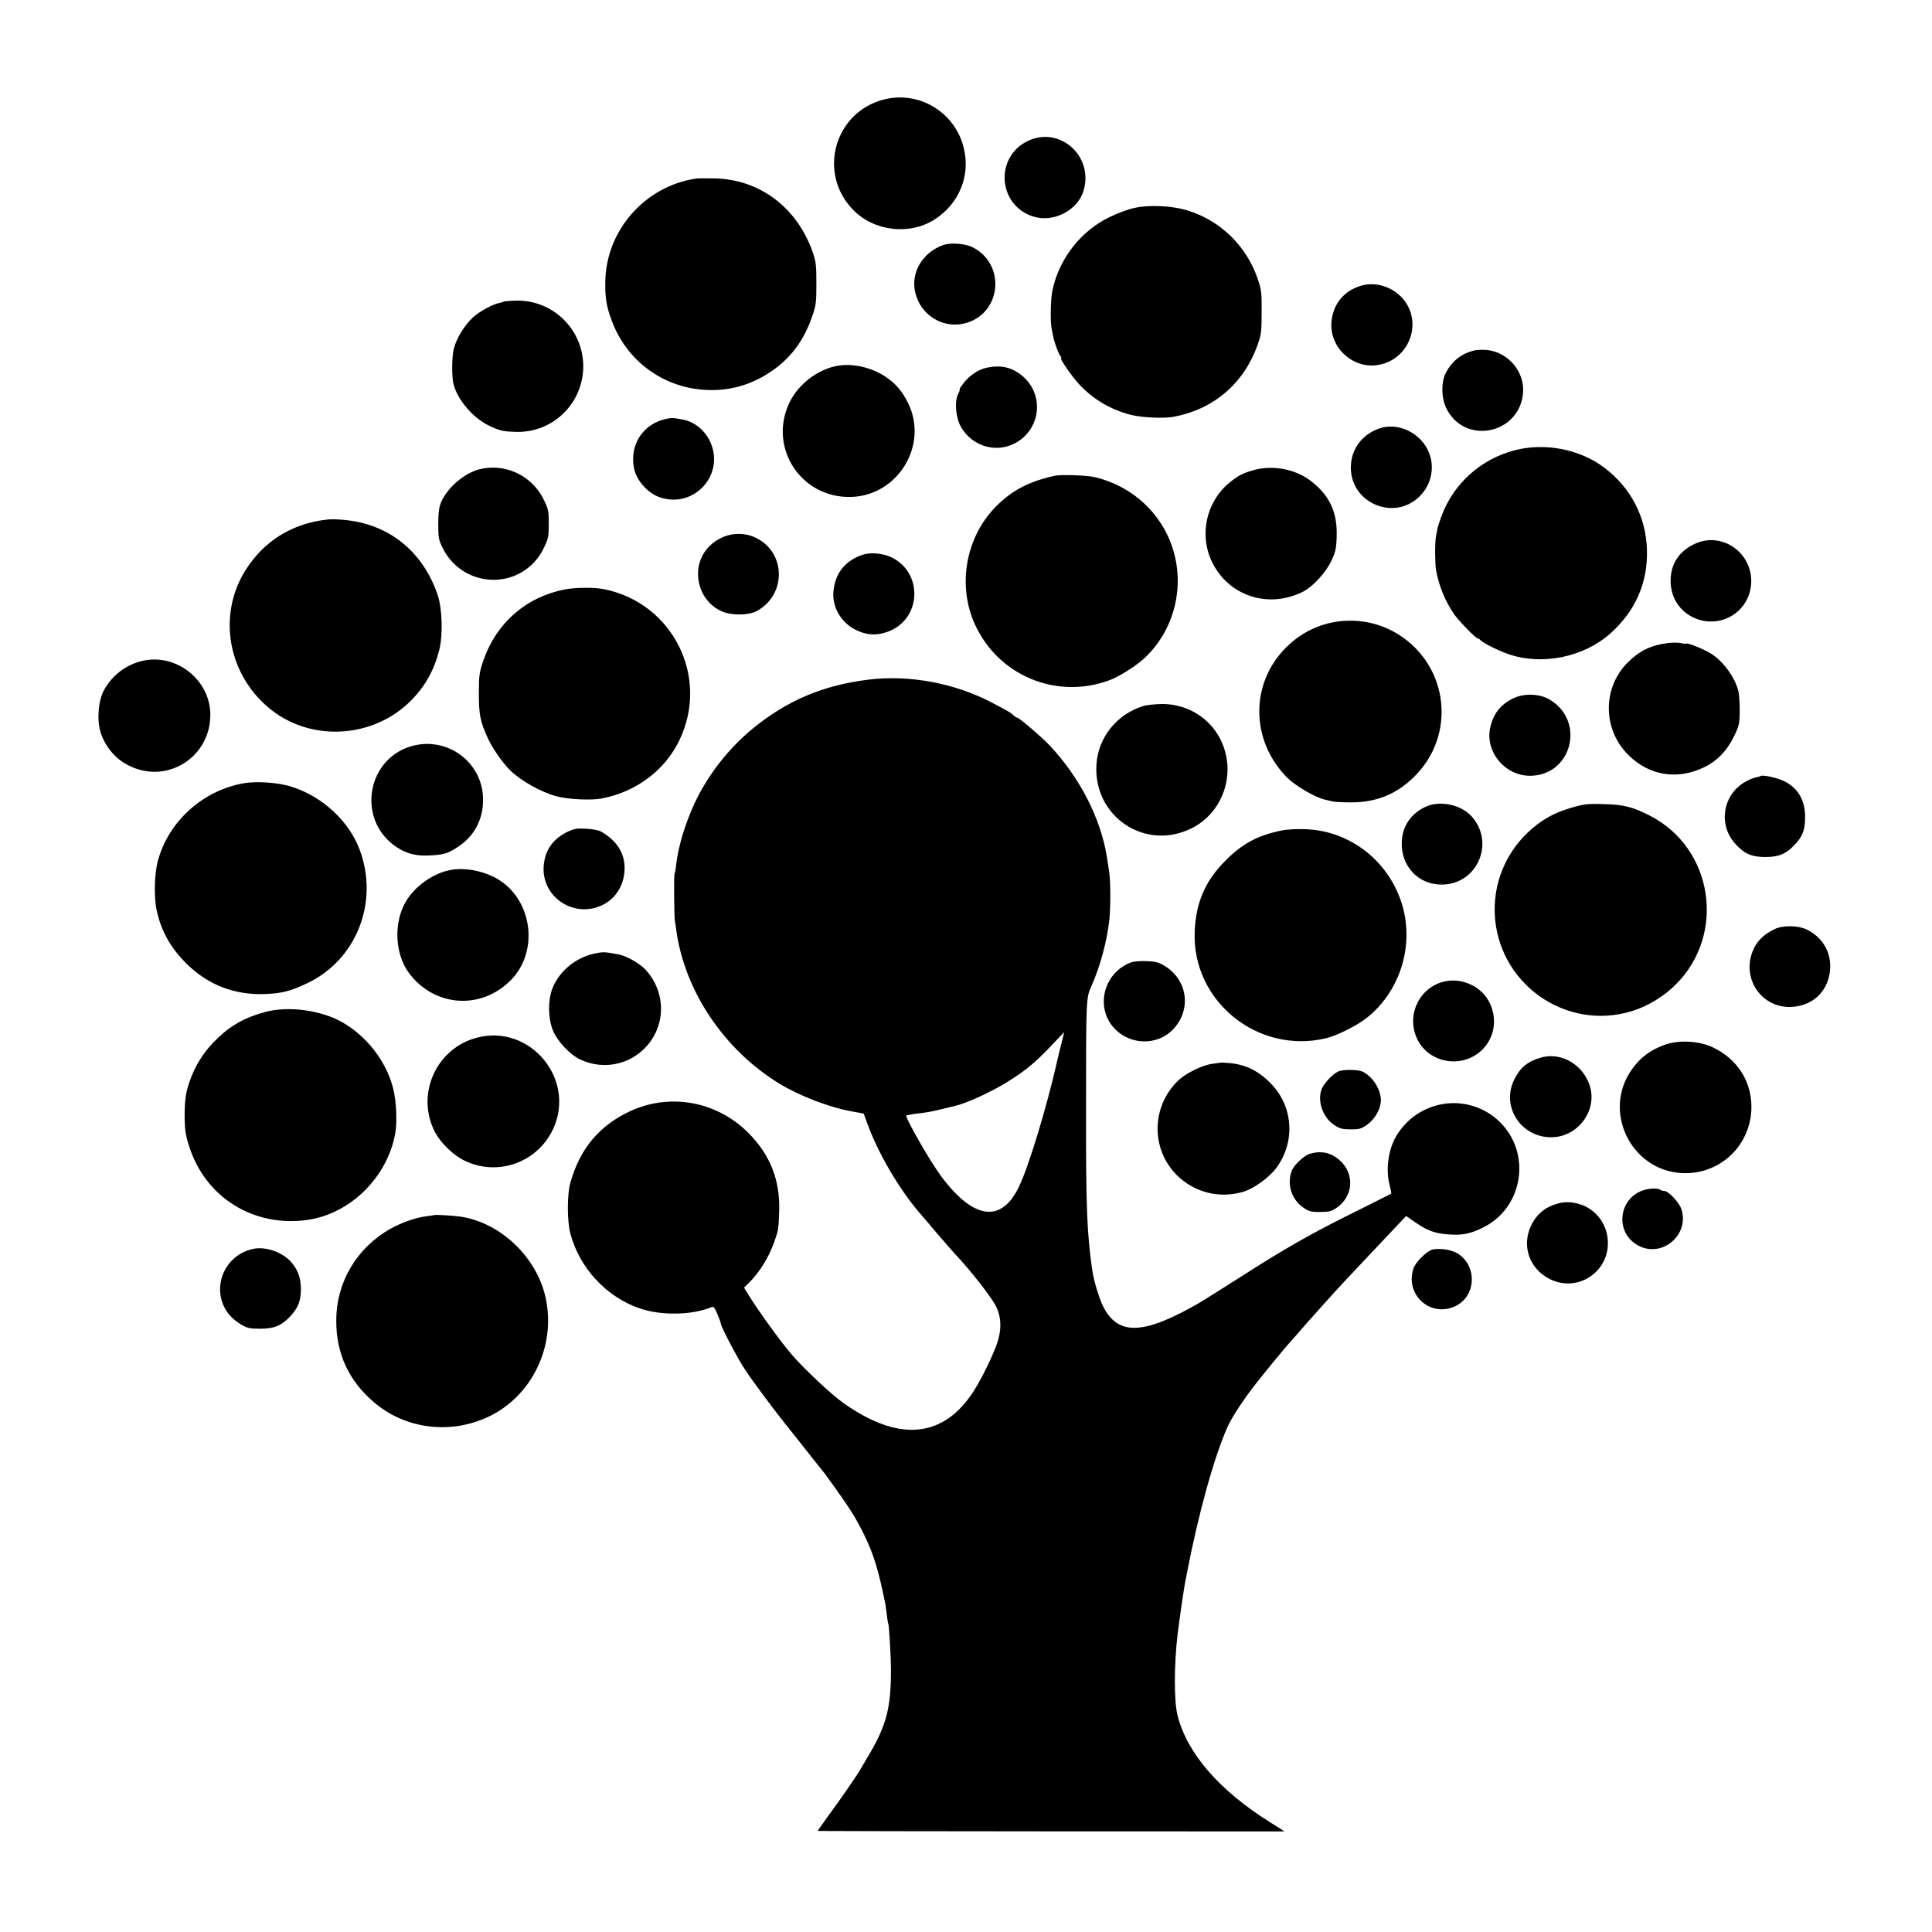 <svg version="1" xmlns="http://www.w3.org/2000/svg" width="1654.667" height="1654.667" viewBox="0 0 1241 1241"><path d="M567.8 63.9C535.9 72 525 111.3 548 134.8c13.6 13.9 36.5 16.5 52.6 6 15.4-10 22.7-27.7 18.6-45.2-5.3-23.2-28.5-37.5-51.4-31.7zM659.9 90.7c-21.1 10.5-18.8 41 3.5 48.3 13.2 4.3 29-3.8 32.7-16.8 6.4-22.3-15.8-41.6-36.2-31.5zM447 114.7c-33 5-58 33.6-58.2 66.8-.1 9.9.7 15.1 3.9 23.8 9.5 26.5 33.5 44.1 61.5 45.2 12.9.5 24.5-2.3 35.7-8.5 15.5-8.8 25.7-21 31.7-38.5 2.6-7.2 2.8-9.3 2.8-21.5s-.3-14.2-2.7-21c-10.3-28.1-33.8-45.6-62.2-46.4-5.5-.1-11.1-.1-12.5.1zM728.5 133.6c-3.8.8-11.1 3.5-16.1 6-18.6 9.1-32.5 27.2-36.5 47.6-1.1 5.6-1.3 19.6-.4 23.8.3 1.4.7 3.7 1 5.1.7 3.8 3.4 11 4.6 12.6.6.7.9 1.3.5 1.3-1.3 0 7 12 12 17.3 8.9 9.4 20.2 16 32.9 19.2 7.2 1.8 21.2 2.4 27.5 1.2 25.5-4.8 44.8-21.2 53.7-45.9 2.4-6.6 2.7-8.7 2.7-21.3.1-12.8-.2-14.7-2.7-21.9-7.3-20.8-23.6-36.6-44.2-43.2-10.3-3.3-25-4-35-1.8zM605.9 157.4c-12.5 4.4-20.2 16.3-18.4 28.3 2.5 16.5 18.7 26.6 34.3 21.4 21.8-7.4 23.8-37.6 3.1-48.2-4.9-2.5-14.2-3.2-19-1.5zM874.3 183.5c-11 3.3-17.8 11.5-19 22.8-1.7 16.2 12.7 30.2 28.8 28.3 20.9-2.6 30.5-27.4 16.8-43-6.7-7.5-17.4-10.8-26.6-8.1zM323.7 193.7c-.3.2-1.4.6-2.6.8-4.4.8-12.7 5.3-17.1 9.2-5.5 5-10.7 13.3-12.5 20.3-1.3 5-1.4 17.8-.2 22.7 2.5 9.9 12.3 21.5 22.2 26.4 7.2 3.5 9.1 4 17.5 4.3 23 .9 42.4-16.8 43.6-40 1.2-24.4-18.5-44.7-42.8-44.3-4.3.1-7.9.4-8.1.6zM947.5 225c-8.5 1.9-14.7 6.7-18.8 14.5-3.1 5.8-2.9 16.4.4 22.9 11.7 23.6 46.8 16.6 49.2-9.8 1.3-13.6-9.5-26.5-23.3-27.8-2.5-.2-5.8-.1-7.5.2zM539 234.8c-13 1.9-25.9 11.5-31.8 23.6-14.1 29.1 7.4 61.9 39.8 60.8 30-1.1 49.4-33.3 36.4-60.1-3.9-7.9-7.9-12.6-14.7-17.2-8.7-5.7-20.1-8.5-29.7-7.1zM633.8 236.2c-5.2 1.1-10.9 4.8-14.7 9.7-1.8 2.3-3 4.1-2.7 4.1.4 0-.1 1.4-1 3.2-2.4 4.7-1.5 15.3 1.9 21.1 8.6 14.6 27.4 17.8 39.9 6.8 11.9-10.5 11.9-28.7 0-39.2-6.8-5.9-14-7.7-23.4-5.7zM427.7 269.1c-14.7 3.3-23.3 16.4-20.5 31.5 1.5 7.9 8.9 16.3 16.8 18.9 22 7.3 41.8-14.7 32.2-35.7-3.4-7.5-10.3-13-17.7-14.3-6.5-1.2-6.8-1.2-10.8-.4zM887 274.9c-11.7 3.6-19.1 13.2-19.3 25-.4 23.1 27.7 35.2 44.1 19 10.4-10.2 10.6-26.6.4-36.8-6.9-6.9-16.9-9.7-25.2-7.2zM973.1 289.2c-21.8 5.6-39.3 21.3-47.1 42.1-1.1 3-2.3 6.6-2.6 7.9-.2 1.3-.7 3.6-1 5.3-.8 4-.7 17.1 0 21.5 1.8 10.2 5.9 20.2 11.6 28.5 3 4.3 13.9 15.5 15.1 15.5.4 0 1.4.6 2.1 1.4 2 1.9 11.2 6.5 17.8 8.8 21.5 7.4 48.2 2 65.4-13.3 16.2-14.5 24.1-32.7 23.5-53.7-.6-21.2-10.3-39.9-27.4-52.8-15.7-11.9-38.1-16.2-57.4-11.2zM309.9 301c-10.2 1.8-21.7 11.1-26.3 21-1.6 3.6-2 6.5-2.1 14.5 0 9.1.3 10.5 3 15.8 10.7 21.3 38.4 26.8 56.2 11.2 3.5-3.1 6.3-6.8 8.5-11.3 3-6 3.3-7.5 3.3-15.7s-.3-9.7-3.3-15.7C342 306.1 326 298 309.9 301zM805.5 301.9c-7 2-9.6 3.3-14.9 7.4-16.2 12.7-20.9 35.5-11.2 53.4 11.3 20.8 36.2 28.2 57.7 17.3 6.4-3.3 14.7-12.4 18.2-20 2.6-5.6 3.1-7.8 3.3-15.9.4-15.4-4.7-26.1-16.9-35.4-9.7-7.4-24.2-10.1-36.2-6.8zM677.5 305.6c-16.8 3.7-27.7 9.5-38.1 20.1-19.1 19.6-24.5 50.2-13.3 75.1 15 33.3 52.8 48.9 86.9 36 6.3-2.4 16.8-9.1 22.1-14 14-13 21.9-32 21.4-51.5-.9-31.3-22.4-57.4-53.2-64.8-5.1-1.2-21.8-1.8-25.8-.9zM210.5 333.7c-22.8 2.4-41.3 13.9-53.2 33.2-18 29.4-10.5 67.9 17.5 89.5 26.5 20.4 65.7 17.5 89.4-6.6 8.9-9 14.6-19.2 17.9-32.1 2.5-9.8 2-26.7-1-35.7-8.3-24.2-25.8-40.7-49.2-46.3-6.7-1.6-16.3-2.5-21.4-2zM463.5 345.4c-9 4.2-14.6 12.4-15.1 21.8-.5 11.1 5.3 20.9 15 25.4 6.1 2.8 17.1 2.8 22.5 0 19.2-10.2 19.2-37.4-.1-47-6.9-3.5-15.3-3.5-22.3-.2zM1088.5 349.4c-9.3 4.4-14.5 11.6-15.3 21.2-.9 11.4 4.5 21.1 14.2 25.9 16.7 8.1 35.9-2.7 37.4-21.1 1.6-20-18.6-34.4-36.3-26zM553.9 356.4c-11.1 3.9-17.2 11.5-18.5 22.9-1.2 10.2 4.7 20.6 14.3 25.3 6.8 3.4 13.2 3.8 20.2 1.3 22.2-7.7 23.5-38.5 2.1-48.2-5.4-2.4-13.2-3-18.1-1.3zM363 378.6c-25 4.8-43.9 21.3-52.4 45.3-2.6 7.6-3 10-3 20.1-.1 14.7.7 19.2 5.9 30.5 2.8 6.1 9.6 15.9 14.4 20.5 6.8 6.6 20 14 29.6 16.5 7.4 2 22.3 2.7 29 1.4 22-4.2 40.5-18 49.8-37.2 19.7-40.5-3.9-88.2-48.1-97.2-6.1-1.3-18.6-1.2-25.2.1zM859.5 399.2c-12.6 1.7-24.1 7.4-33.5 16.8-23.3 23.3-22.7 60.3 1.2 83.9 5.2 5 17.3 12.1 23.3 13.6 1.7.4 4.1 1 5.5 1.3 1.4.4 7 .6 12.5.6 16.8-.1 30.7-6.2 42.2-18.9 21-22.9 20.3-58.1-1.6-80.3-13.2-13.3-31.1-19.4-49.6-17zM1071 413.1c-10.7 1.4-18 5-25.5 12.5-16.3 16.3-16.1 43 .5 59.4 13.3 13.2 31.3 16.2 48.5 7.9 8.4-4 15-10.8 19.3-19.9 3.3-6.7 3.6-8.3 3.7-16 0-4.7-.3-10.2-.7-12.3-1.9-9.1-10.1-20.5-18.5-25.3-4.5-2.7-14.4-6.6-15-6-.2.2-1.8.1-3.6-.3s-5.7-.4-8.7 0zM91.5 424.5c-10.8 2.5-20.1 9.7-25.1 19.6-3.4 6.8-4.2 19.1-1.7 26.6 3.3 9.8 10.2 17.6 19.4 21.7 24.3 11.1 51.3-6.7 51-33.6-.2-22.2-22-39.3-43.6-34.3zM557.5 436.6c-29 3.6-52.1 13.5-74 31.4-15.7 12.9-29.1 30.2-37.5 48.3-5.9 12.9-10.3 27.4-11.6 38.5-.3 3.1-.8 6-1.1 6.4-.5 1-.3 26.5.2 30.3.3 1.6.7 4.3.9 6 5.4 39.2 30.7 76.8 66.1 98.5 13.1 8 32.4 15.4 47.2 18l7.1 1.3 2.2 6.1c7 19.3 20.4 42.2 33.6 57.6 1.2 1.4 6.4 7.4 11.5 13.5 5.2 6 10.1 11.7 10.9 12.5 9.8 10.3 23.5 27.7 26.6 33.8 4 7.8 3.9 16.7-.1 26.7-4.3 10.9-11.3 24.4-16.1 31.1-19.5 27.5-47.4 29-81.8 4.5-7.4-5.2-24.7-21.4-32.7-30.6-7.2-8.3-22.4-29.3-28.7-39.7l-2.3-3.7 2.9-2.8c6.9-6.8 12.9-16.4 16.4-26.2 2.9-8.2 2.9-8.6 3.3-20.2.6-20-5.8-36.2-20-50.4-20.1-20-49.7-25.5-75.2-14-20.1 9.2-32.6 24-38.9 46-2.2 7.7-2.2 24.7 0 33 5.9 22.1 23.2 40.7 44.7 48 13.9 4.7 33.5 4.3 46-.9 1.2-.5 2.1.5 3.7 4.5 1.2 2.8 2.2 5.6 2.2 6.1 0 1.9 11.2 23.2 15.9 30.1 5 7.5 17.9 24.8 25.8 34.7 2.4 3 5 6.2 5.6 7 11.8 15 16.4 20.7 17.2 21.7 2.2 2.7 3.3 4.1 9.1 12.3 9.5 13.3 13 18.9 17.8 28.5 6.4 12.7 9.8 23.5 14.1 44.9.3 1 .7 4.4 1.1 7.5.3 3.1.8 5.9 1 6.2.5.8 1.7 21.6 1.7 29.4 0 24.1-2.8 35.3-13.6 53.8-2.9 4.8-5.6 9.6-6.2 10.5-2.1 3.7-14.1 21.1-20.7 29.9-3.7 5.1-6.7 9.4-6.5 9.4.3.2 299.7.4 299.7.3 0-.1-4.2-2.8-9.2-5.9-32.7-20.5-53.2-44.2-59.4-68.5-2.4-9.4-2.3-33 .1-53 1.5-11.7 4-28.9 5-34 .3-1.4.8-3.6 1-5 7.4-38.3 17.3-73.8 25.9-93.3 2.8-6.3 10.5-18 18.5-28.2 5.1-6.5 19-23.4 20.1-24.5.3-.3 3.6-4.1 7.5-8.5 3.8-4.4 7.4-8.5 8-9.1.5-.6 4-4.4 7.6-8.5 10.9-12.1 16-17.6 39.2-42.1l13.9-14.7 6.4 4.4c8.3 5.7 13.3 7.2 24.4 7.6 7.1.2 13-1.5 20.5-5.6 24.3-13.5 28.8-47.3 8.9-66.8-20-19.5-52.7-14.8-66.8 9.5-4.9 8.6-6.6 21.3-4 31 .7 2.9 1.2 5.3 1 5.5-.1.2-10.6 5.4-23.2 11.7-27.7 13.7-45.3 23.7-72.4 41.1-11.3 7.2-23.7 15-27.5 17.3-35.8 20.7-52.3 21.4-61.9 2.4-2.6-5.1-6-16.6-7-23.2-3.4-23.7-4.1-40.7-4-101.5 0-73.4 0-73.5 3.5-81.2 5.6-12.5 10-28.8 11.5-42.8.8-8 .8-24.6-.1-30.2-.3-2.1-1-6.5-1.5-9.8-3.9-24.8-17.6-51.4-36.9-71.8-5.1-5.4-19.5-17.7-20.7-17.7-.4 0-1.6-.7-2.6-1.7-2.1-1.9-2.9-2.3-13.5-7.9-24.2-12.7-53.4-18.1-79.8-14.8zm124.3 233.6c-1 4-2.5 10-3.2 13.3-6.4 28-17.7 65.4-23.9 78.4-11.3 24-29.3 21.7-50.2-6.4-7.2-9.7-23.4-38-22.3-39 .2-.2 2.6-.6 5.3-1 7.3-.8 11.3-1.5 18-3.2 3.3-.8 6.7-1.6 7.5-1.8 7.6-1.7 23.4-8.9 34.2-15.6 11.1-6.9 17.5-12.1 27.5-22.6 4.8-5.1 8.8-9.3 8.9-9.3 0 0-.8 3.3-1.8 7.2zM972.4 448.4c-8.2 3.8-13 9.7-15.1 18.6-3.7 15.5 9.2 31.3 25.4 31.3 27 0 36-35.2 12.6-49-6.3-3.7-16-4.1-22.9-.9z"/><path d="M734.4 453.5c-16.9 5.2-28.9 20-30.1 37.3-2.3 33.7 31.4 56.3 61.4 41.1 18.9-9.6 27.6-32.5 20.1-52.7-6.1-16.4-21.6-27-39.3-27-4.4.1-9.8.6-12.1 1.3zM267.1 478.6c-31.1 6.4-39 47.4-12.7 65.3 6.4 4.3 12.5 6 20.8 5.6 9.5-.4 12.2-1.1 18.5-5.2 10.8-6.9 16.7-17.8 16.6-30.8-.1-22.7-20.9-39.4-43.2-34.9zM1130.8 498.5c-.2.2-1.6.6-3.1.9-1.6.3-4.7 1.6-7 3-14 8.2-17.1 27-6.4 39.2 5.9 6.7 10.7 8.9 19.7 8.9 8.5 0 13.3-2 18.6-7.7 5.4-5.6 6.8-9.5 6.9-17.9 0-11-4.6-18.9-13.8-23.3-4.5-2.1-13.9-4.1-14.9-3.1zM156.1 503.2c-26.1 4.7-48 24.7-54.7 49.8-2.3 8.6-2.6 23.8-.7 32 3 13.5 8.9 23.8 19.2 34.1 13.8 13.6 30.9 20.2 50.6 19.4 10.6-.4 16.2-1.9 27-7 31.6-15.1 46.1-52.2 33.5-85.8-6.9-18.3-23.8-34-43.5-40.3-8.6-2.8-23-3.8-31.4-2.2zM916 518.1c-9.6 4.3-15.2 12.5-15.6 22.7-.6 15.6 10.7 27.6 25.9 27.4 22.6-.2 34.2-26.8 19-43.8-6.8-7.5-20.1-10.4-29.3-6.3zM1010.2 518.6c-9.8 2.8-16 5.9-22.8 11-17.9 13.6-27.9 34.4-27.3 56.4 1.3 45.2 45.3 76.8 88.4 63.4 10-3.1 20.7-9.6 28.3-17.4 32-32.4 23.5-87.1-16.7-107.9-11.3-5.8-17-7.3-30.1-7.6-9.8-.3-12.7 0-19.8 2.1zM364.5 534.3c-9.2 4.5-14.2 11.5-15.2 21.1-2.2 21.3 20.8 35.8 39.4 25 7.9-4.6 12.5-13.1 12.5-22.9 0-9.8-5.2-17.7-15.2-23.4-1.4-.8-5.6-1.6-9.5-1.8-5.9-.3-7.8 0-12 2zM823 533.5c-15.7 3.3-25.4 8.6-36.5 20-12.5 12.7-18.4 26.6-19.1 45-1.8 44.6 40.6 78.9 84.4 68.4 7.3-1.8 20.1-8.2 26.4-13.3 22.7-18.2 31.3-50.2 20.8-77.3-9.9-25.8-34-43-61-43.7-5.2-.2-12 .2-15 .9zM288.5 559c-10.7 2.2-22.3 10.6-27.8 20.1-8 13.6-7.1 33.6 2 45.9 16.3 21.9 46.5 24 65.6 4.4 16.8-17.1 14.4-47.5-5-62.3-9.1-7-23.9-10.5-34.8-8.1zM1139.7 596.9c-6.7 3.4-10.5 7-13.1 12.3-9 18.7 5 39.4 25.4 37.5 13.5-1.2 22.9-11 23.6-24.7.5-10.9-5.2-20.2-15.2-25-5.8-2.7-15.5-2.7-20.7-.1zM382 612.5c-12.2 2.5-22.9 11.4-27.2 22.5-2.9 7.7-2.8 18.5.2 26.5 2.8 7.1 11 16 18 19.2 14.6 6.7 31.5 3.3 42.2-8.5 12.7-14.1 12.5-34.9-.4-49.2-3.8-4.1-12.1-8.9-17.3-9.9-8.9-1.7-10-1.8-15.5-.6zM726.5 618.2c-18.2 6.8-23.4 30.1-9.8 43.3 10 9.7 26.2 9.9 35.9.6 12.7-12.1 10.9-31.8-3.8-41.2-4.2-2.7-6.1-3.3-12.1-3.5-4-.2-8.5.1-10.2.8zM929.1 630.2c-16.6 2.9-26 20.9-19.1 36.5 7.7 17.3 31.7 20.4 43.9 5.6 10.3-12.5 6.3-32.1-8.2-39.4-5.1-2.7-11.3-3.7-16.6-2.7zM170.5 650c-12.7 3.4-21.6 8.2-30.3 16.5-9 8.4-14.8 17.5-18.7 29-2.3 6.9-2.9 11.6-2.9 22.5.1 7.6.6 11.3 2.9 18.3 10.4 32.9 41.5 52.2 76 47.3 27.5-3.9 51.3-27.4 56.4-55.6 1.3-7.4.7-21.1-1.4-29-4.3-17.1-16.8-33.3-32.5-42.3-13.6-7.8-34.7-10.7-49.5-6.7zM306.1 666.6c-25.5 6.8-38.7 35.3-27.4 59.2 3.6 7.8 12.6 16.6 20.7 20.2 21.1 9.6 45.9.4 55.8-20.6 15.1-32.2-14.8-68-49.1-58.8zM1069.6 671c-9.3 3.3-15.8 8.1-21.3 15.8-19.2 26.7-1 64.8 31.8 66.7 24.6 1.4 44.9-17.8 44.9-42.6 0-16.5-9.2-30.8-24.9-38.2-8.6-4.1-21.6-4.8-30.5-1.7zM989.5 679.4c-8.6 2.6-13.1 6.4-16.9 14.2-8.3 16.8 3.8 36.3 22.9 36.9 18.6.6 32.2-18.9 24.7-35.7-5.4-12.4-18.7-19-30.7-15.4zM783.7 682.6c-.1.1-2.3.4-4.8.7-6.3.8-16.5 5.7-21.6 10.3-17.8 16.6-18.4 44.4-1.2 61.4 11.2 11 27.1 15 42.3 10.6 6.8-2 16.5-8.9 21.2-15.1 12.1-16 11.4-38.1-1.8-52.9-8.6-9.6-17.9-14.3-30.1-14.9-2.1-.2-3.9-.2-4-.1zM859.5 688.3c-3.5 1.6-9.2 7.7-10.6 11.4-2.8 7.5.7 17.8 7.8 22.7 3.6 2.5 5.3 3 10.7 3 5.6.1 7-.3 10.7-2.9 5.2-3.7 8.9-10.3 8.9-15.9 0-5.4-3.5-12.2-8.3-16-3.1-2.5-4.8-3.1-10-3.3-3.8-.2-7.4.2-9.2 1zM841.4 741.1c-3.6 1-10.1 7.1-11.6 10.8-3.3 8.4-.4 18.3 7.1 23.6 3.7 2.6 5.1 3 11 3 5.8 0 7.4-.4 10.8-2.8 10.7-7.4 11.6-21.9 1.7-30.5-5.5-4.9-11.7-6.2-19-4.1zM1057.5 764c-17.5 4-21.1 27.1-5.5 35.9 15.3 8.6 33.5-6.6 28-23.3-1.4-4.2-8.3-11.6-10.9-11.6-1 0-2.1-.3-2.5-.7-.9-1-5.5-1.1-9.1-.3zM997.3 774.2c-6.2 2.3-11 6.9-14 13.4-6 13.2-.7 27.6 12.4 34.1 18.2 8.9 38.8-5.3 37-25.6-.9-10.7-8.1-19.7-18.3-22.7-6.2-1.8-10.8-1.6-17.1.8zM278.8 780.5c-.2.1-2.5.5-5.2.8-6.6.8-15.9 4.1-22.8 8-21.7 12.2-34.8 34.4-34.8 58.9-.1 21.2 8 38.8 24.3 52.6 20 17.1 48.8 20.8 73.3 9.3 27.9-13.1 43.5-45.1 37-76-5.5-26.3-28.9-48.7-54.7-52.6-4.8-.7-16.6-1.4-17.1-1zM162.7 802.2c-19.7 4.1-28 27.4-15.2 42.6 1.5 1.8 4.8 4.5 7.4 6 3.9 2.3 5.7 2.7 12.1 2.7 8.8 0 13.7-1.9 19.1-7.6 5.3-5.5 7.2-10.3 7.2-17.9-.1-7.1-1.8-12-5.9-16.9-5.6-6.7-16.5-10.6-24.7-8.9zM920.3 802.6c-3.6.8-11.1 8.1-12.4 12.2-5.5 16.8 10.7 31.6 26.7 24.3 13.4-6.1 14.6-25.4 2.1-33.7-3.9-2.6-11.5-3.8-16.4-2.8z"/></svg>